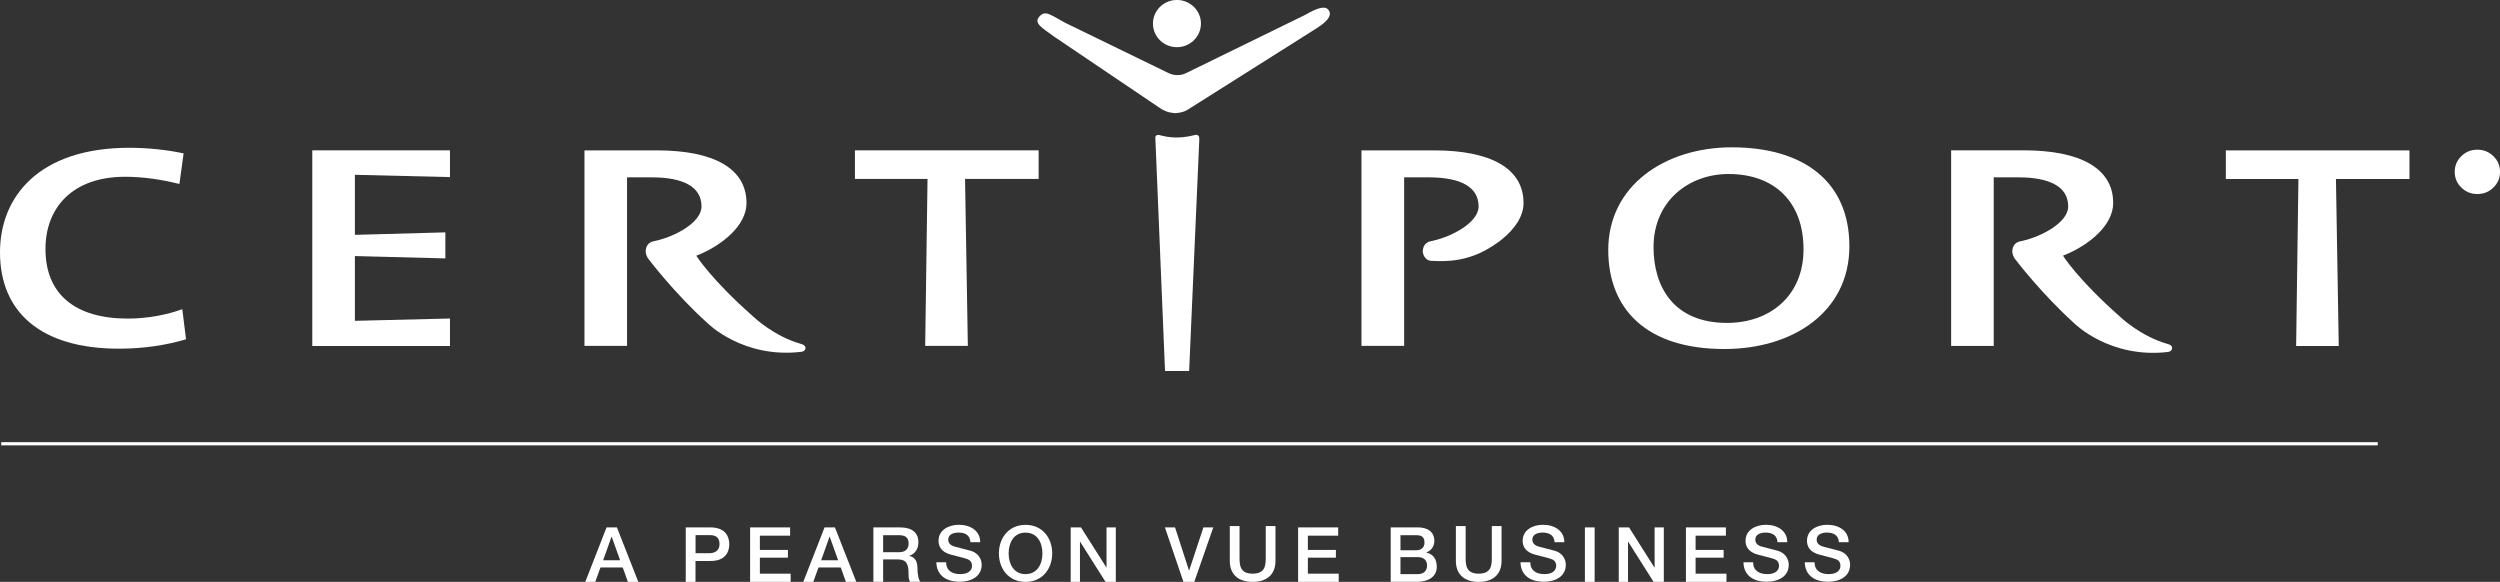 <svg width="116" height="27" viewBox="0 0 116 27" fill="none" xmlns="http://www.w3.org/2000/svg">
<rect x="0" y="0" width="116" height="27" fill="#333333" stroke="none"/>
<g clip-path="url(#clip0)">
<path d="M54.057 17.214L53.611 6.471C53.559 6.159 53.868 6.286 53.868 6.286C54.172 6.362 54.683 6.459 55.415 6.271C55.415 6.271 55.672 6.168 55.647 6.481L55.176 17.214H54.057Z" fill="white"/>
<path d="M55.724 1.093C55.724 1.697 55.222 2.189 54.612 2.189C53.992 2.189 53.497 1.697 53.497 1.093C53.497 0.507 53.968 0.024 54.562 0H54.665C55.25 0.027 55.724 0.507 55.724 1.093Z" fill="white"/>
<path d="M55.03 3.394L60.545 0.698C61.19 0.325 61.499 0.273 61.642 0.461C61.819 0.701 61.623 0.971 61.097 1.308L55.133 5.075C54.875 5.251 54.507 5.251 54.507 5.251C54.265 5.212 54.228 5.233 53.912 5.075L48.877 1.676C48.366 1.296 47.945 1.078 48.227 0.768C48.505 0.455 48.729 0.683 49.432 1.062L54.188 3.375C54.194 3.375 54.581 3.612 55.03 3.394Z" fill="white"/>
<path d="M34.954 14.691C34.954 14.691 35.89 15.602 37.185 15.963C37.281 15.994 37.374 16.045 37.374 16.142C37.374 16.245 37.29 16.315 37.185 16.324C34.474 16.646 32.841 15.004 32.841 15.004C31.301 13.623 30.096 12.026 30.096 12.026C30.04 11.96 29.96 11.805 29.96 11.671C29.96 11.41 30.102 11.249 30.307 11.198L30.412 11.176C31.335 10.973 32.55 10.317 32.55 9.577C32.55 8.651 31.676 8.229 30.242 8.229C29.765 8.229 29.47 8.226 29.095 8.229V16.048H27.119V6.978H30.486C33.114 6.978 34.638 7.813 34.638 9.422C34.638 10.466 33.498 11.401 32.308 11.865C32.305 11.865 33.008 12.982 34.954 14.691Z" fill="white"/>
<path d="M5.521 16.179C1.893 16.179 0 14.482 0 11.708C0 9.109 1.828 6.857 5.998 6.857C6.804 6.857 7.736 6.945 8.52 7.118L8.325 8.536C7.476 8.326 6.63 8.202 5.803 8.202C3.349 8.202 2.11 9.65 2.11 11.553C2.11 13.647 3.479 14.783 5.936 14.783C6.828 14.783 7.764 14.606 8.458 14.345L8.632 15.742C7.718 16.018 6.652 16.179 5.521 16.179Z" fill="white"/>
<path d="M14.49 16.054V6.975H20.879V8.217L16.467 8.111V10.897L20.665 10.782V11.99L16.467 11.881V14.886L20.879 14.779V16.054H14.49Z" fill="white"/>
<path d="M44.778 8.302L44.908 16.048H42.929L43.037 8.302H39.669V6.975H48.193V8.302H44.778Z" fill="white"/>
<path d="M80.011 16.194C76.34 16.194 74.623 14.294 74.623 11.601C74.623 8.599 77.272 6.836 80.358 6.836C83.686 6.836 85.811 8.423 85.811 11.428C85.811 14.464 83.202 16.194 80.011 16.194ZM80.203 8.074C78.357 8.074 76.724 9.334 76.724 11.465C76.724 13.313 77.66 14.983 80.138 14.983C82.115 14.983 83.683 13.735 83.683 11.571C83.686 9.367 82.335 8.074 80.203 8.074Z" fill="white"/>
<path d="M66.413 12.105C66.103 12.087 66.017 11.768 66.017 11.671C66.017 11.413 66.156 11.249 66.361 11.198L66.466 11.176C67.389 10.973 68.607 10.317 68.607 9.577C68.607 8.651 67.733 8.229 66.295 8.229C65.818 8.229 65.58 8.229 65.152 8.229V16.048H63.172V6.978H66.543C69.171 6.978 70.692 7.813 70.692 9.422C70.692 10.053 70.264 10.642 69.694 11.101C69.641 11.149 69.586 11.185 69.53 11.228C69.174 11.483 68.799 11.708 68.368 11.862C67.854 12.047 67.309 12.151 66.447 12.105H66.413Z" fill="white"/>
<path d="M98.365 14.691C98.365 14.691 99.298 15.602 100.599 15.966C100.698 15.994 100.785 16.045 100.785 16.148C100.785 16.249 100.701 16.318 100.599 16.331C97.888 16.649 96.252 15.007 96.252 15.007C94.718 13.626 93.507 12.029 93.507 12.029C93.451 11.966 93.371 11.808 93.371 11.674C93.371 11.413 93.51 11.252 93.718 11.201L93.823 11.18C94.746 10.973 95.964 10.317 95.964 9.577C95.964 8.651 95.087 8.229 93.656 8.229C93.175 8.229 92.884 8.226 92.509 8.229V16.051H90.533V6.975C91.279 6.978 92.553 6.975 93.9 6.975C96.531 6.975 98.052 7.813 98.052 9.419C98.052 10.463 96.912 11.398 95.725 11.862C95.719 11.866 96.425 12.982 98.365 14.691Z" fill="white"/>
<path d="M108.388 8.305L108.518 16.054H106.541L106.647 8.305H103.279V6.978H111.799V8.305H108.388Z" fill="white"/>
<path d="M110.328 20.516H0.057V20.665H110.328V20.516Z" fill="white"/>
<path d="M28.144 24.471H28.624L29.619 27H29.136L28.894 26.329H27.862L27.62 27H27.156L28.144 24.471ZM27.986 25.995H28.773L28.386 24.909H28.373L27.986 25.995Z" fill="white"/>
<path d="M31.822 24.471H32.959C33.696 24.471 33.839 24.939 33.839 25.255C33.839 25.564 33.696 26.035 32.959 26.029H32.271V27H31.819V24.471H31.822ZM32.274 25.667H32.934C33.135 25.667 33.386 25.567 33.386 25.249C33.386 24.915 33.182 24.83 32.943 24.83H32.274V25.667Z" fill="white"/>
<path d="M34.805 24.471H36.661V24.854H35.258V25.516H36.559V25.877H35.258V26.617H36.686V27H34.805V24.471Z" fill="white"/>
<path d="M38.26 24.471H38.74L39.734 27H39.251L39.01 26.329H37.978L37.736 27H37.271L38.26 24.471ZM38.102 25.995H38.889L38.501 24.909H38.489L38.102 25.995Z" fill="white"/>
<path d="M40.528 24.471H41.761C42.325 24.471 42.613 24.727 42.613 25.154C42.613 25.64 42.269 25.765 42.185 25.792V25.798C42.34 25.819 42.569 25.935 42.569 26.332C42.569 26.627 42.613 26.894 42.709 26.997H42.225C42.157 26.888 42.157 26.748 42.157 26.627C42.157 26.162 42.061 25.956 41.643 25.956H40.977V26.997H40.525V24.471H40.528ZM40.977 25.622H41.717C42.002 25.622 42.16 25.482 42.16 25.218C42.16 24.896 41.947 24.833 41.711 24.833H40.977V25.622Z" fill="white"/>
<path d="M43.902 26.096C43.902 26.484 44.196 26.639 44.555 26.639C44.952 26.639 45.101 26.448 45.101 26.256C45.101 26.062 44.992 25.983 44.887 25.944C44.707 25.877 44.472 25.831 44.118 25.734C43.678 25.616 43.548 25.355 43.548 25.094C43.548 24.587 44.026 24.35 44.49 24.35C45.029 24.35 45.482 24.629 45.482 25.157H45.029C45.008 24.833 44.785 24.711 44.472 24.711C44.261 24.711 43.998 24.784 43.998 25.039C43.998 25.215 44.122 25.315 44.304 25.364C44.345 25.376 44.915 25.522 45.048 25.558C45.389 25.658 45.55 25.941 45.55 26.202C45.55 26.769 45.035 26.994 44.524 26.994C43.936 26.994 43.459 26.718 43.446 26.089H43.902V26.096Z" fill="white"/>
<path d="M48.822 25.677C48.822 26.399 48.36 27 47.585 27C46.811 27 46.349 26.399 46.349 25.677C46.349 24.954 46.811 24.353 47.585 24.353C48.36 24.35 48.822 24.954 48.822 25.677ZM46.801 25.677C46.801 26.162 47.034 26.639 47.585 26.639C48.137 26.639 48.369 26.159 48.369 25.677C48.369 25.191 48.137 24.714 47.585 24.714C47.034 24.711 46.801 25.191 46.801 25.677Z" fill="white"/>
<path d="M49.68 24.471H50.157L51.337 26.332H51.343V24.471H51.774V27H51.297L50.12 25.139H50.11V27H49.68V24.471Z" fill="white"/>
<path d="M54.051 24.471H54.522L55.17 26.472H55.176L55.839 24.471H56.297L55.414 27H54.913L54.051 24.471Z" fill="white"/>
<path d="M57.063 24.411H57.515V25.883C57.515 26.223 57.537 26.618 58.122 26.618C58.708 26.618 58.73 26.223 58.73 25.883V24.411H59.182V26.029C59.182 26.675 58.758 27 58.122 27C57.487 27 57.063 26.678 57.063 26.029V24.411Z" fill="white"/>
<path d="M60.232 24.471H62.091V24.854H60.685V25.516H61.986V25.877H60.685V26.617H62.116V27H60.232V24.471Z" fill="white"/>
<path d="M64.532 24.471H65.787C66.249 24.471 66.553 24.678 66.553 25.097C66.553 25.352 66.419 25.537 66.184 25.634V25.64C66.497 25.707 66.667 25.947 66.667 26.293C66.667 26.69 66.385 26.997 65.716 26.997H64.529V24.471H64.532ZM64.982 25.531H65.719C65.936 25.531 66.097 25.406 66.097 25.179C66.097 24.924 65.964 24.833 65.719 24.833H64.982V25.531ZM64.982 26.639H65.781C66.057 26.639 66.215 26.493 66.215 26.238C66.215 25.989 66.057 25.85 65.781 25.85H64.982V26.639Z" fill="white"/>
<path d="M67.553 24.411H68.006V25.883C68.006 26.223 68.027 26.618 68.613 26.618C69.198 26.618 69.22 26.223 69.22 25.883V24.411H69.672V26.029C69.672 26.675 69.248 27 68.613 27C67.978 27 67.553 26.678 67.553 26.029V24.411Z" fill="white"/>
<path d="M71.008 26.096C71.008 26.484 71.302 26.639 71.662 26.639C72.058 26.639 72.207 26.448 72.207 26.256C72.207 26.062 72.098 25.983 71.993 25.944C71.813 25.877 71.578 25.831 71.222 25.734C70.782 25.616 70.651 25.355 70.651 25.094C70.651 24.587 71.129 24.35 71.593 24.35C72.132 24.35 72.585 24.629 72.585 25.157H72.132C72.111 24.833 71.888 24.711 71.575 24.711C71.364 24.711 71.101 24.784 71.101 25.039C71.101 25.215 71.225 25.315 71.407 25.364C71.448 25.376 72.018 25.522 72.151 25.558C72.492 25.658 72.653 25.941 72.653 26.202C72.653 26.769 72.139 26.994 71.627 26.994C71.039 26.994 70.562 26.718 70.552 26.089H71.008V26.096Z" fill="white"/>
<path d="M73.991 24.471H73.539V27H73.991V24.471Z" fill="white"/>
<path d="M75.11 24.471H75.587L76.764 26.332H76.774V24.471H77.201V27H76.727L75.55 25.139H75.54V27H75.11V24.471Z" fill="white"/>
<path d="M78.227 24.471H80.082V24.854H78.676V25.516H79.977V25.877H78.676V26.617H80.107V27H78.227V24.471Z" fill="white"/>
<path d="M81.347 26.096C81.347 26.484 81.641 26.639 82 26.639C82.397 26.639 82.546 26.448 82.546 26.256C82.546 26.062 82.437 25.983 82.332 25.944C82.152 25.877 81.917 25.831 81.563 25.734C81.124 25.616 80.993 25.355 80.993 25.094C80.993 24.587 81.471 24.35 81.938 24.35C82.477 24.35 82.93 24.629 82.93 25.157H82.477C82.456 24.833 82.233 24.711 81.92 24.711C81.709 24.711 81.446 24.784 81.446 25.039C81.446 25.215 81.57 25.315 81.752 25.364C81.793 25.376 82.363 25.522 82.496 25.558C82.837 25.658 82.998 25.941 82.998 26.202C82.998 26.769 82.484 26.994 81.972 26.994C81.384 26.994 80.907 26.718 80.897 26.089H81.347V26.096Z" fill="white"/>
<path d="M84.197 26.096C84.197 26.484 84.491 26.639 84.851 26.639C85.247 26.639 85.396 26.448 85.396 26.256C85.396 26.062 85.287 25.983 85.182 25.944C85.002 25.877 84.767 25.831 84.414 25.734C83.974 25.616 83.844 25.355 83.844 25.094C83.844 24.587 84.321 24.35 84.785 24.35C85.325 24.35 85.777 24.629 85.777 25.157H85.325C85.303 24.833 85.08 24.711 84.767 24.711C84.556 24.711 84.293 24.784 84.293 25.039C84.293 25.215 84.417 25.315 84.6 25.364C84.64 25.376 85.21 25.522 85.343 25.558C85.684 25.658 85.845 25.941 85.845 26.202C85.845 26.769 85.331 26.994 84.82 26.994C84.231 26.994 83.754 26.718 83.741 26.089H84.197V26.096Z" fill="white"/>
<path d="M116 8.02V7.928C115.991 7.664 115.888 7.437 115.693 7.246C115.489 7.045 115.241 6.945 114.95 6.945C114.658 6.945 114.411 7.045 114.206 7.246C114.002 7.446 113.899 7.689 113.899 7.974C113.899 8.259 114.002 8.502 114.206 8.703C114.411 8.903 114.658 9.003 114.95 9.003C115.241 9.003 115.489 8.903 115.693 8.703C115.888 8.511 115.991 8.284 116 8.02Z" fill="white"/>
<path d="M114.947 7.145C114.714 7.145 114.516 7.227 114.352 7.385C114.188 7.546 114.104 7.74 114.104 7.971C114.104 8.199 114.188 8.396 114.352 8.557C114.516 8.718 114.714 8.8 114.947 8.8C115.182 8.8 115.38 8.718 115.545 8.557C115.709 8.396 115.792 8.199 115.792 7.971C115.792 7.743 115.712 7.549 115.545 7.388C115.383 7.227 115.182 7.145 114.947 7.145Z" fill="white"/>
<path d="M114.702 7.901H114.934C115.071 7.901 115.139 7.85 115.139 7.749C115.139 7.652 115.061 7.601 114.909 7.601H114.702V7.901ZM115.445 8.523H115.167L115.077 8.341C115.033 8.256 114.984 8.183 114.925 8.126C114.888 8.089 114.826 8.071 114.742 8.071H114.699V8.523H114.476V7.428H115.024C115.139 7.428 115.225 7.455 115.287 7.513C115.346 7.567 115.377 7.643 115.377 7.734C115.377 7.819 115.349 7.886 115.297 7.941C115.244 7.995 115.17 8.029 115.077 8.041V8.047C115.126 8.065 115.163 8.086 115.191 8.117C115.219 8.144 115.26 8.208 115.318 8.305L115.445 8.523Z" fill="white"/>
</g>
<defs>
<clipPath id="clip0">
<rect width="116" height="27" fill="white"/>
</clipPath>
</defs>
</svg>
